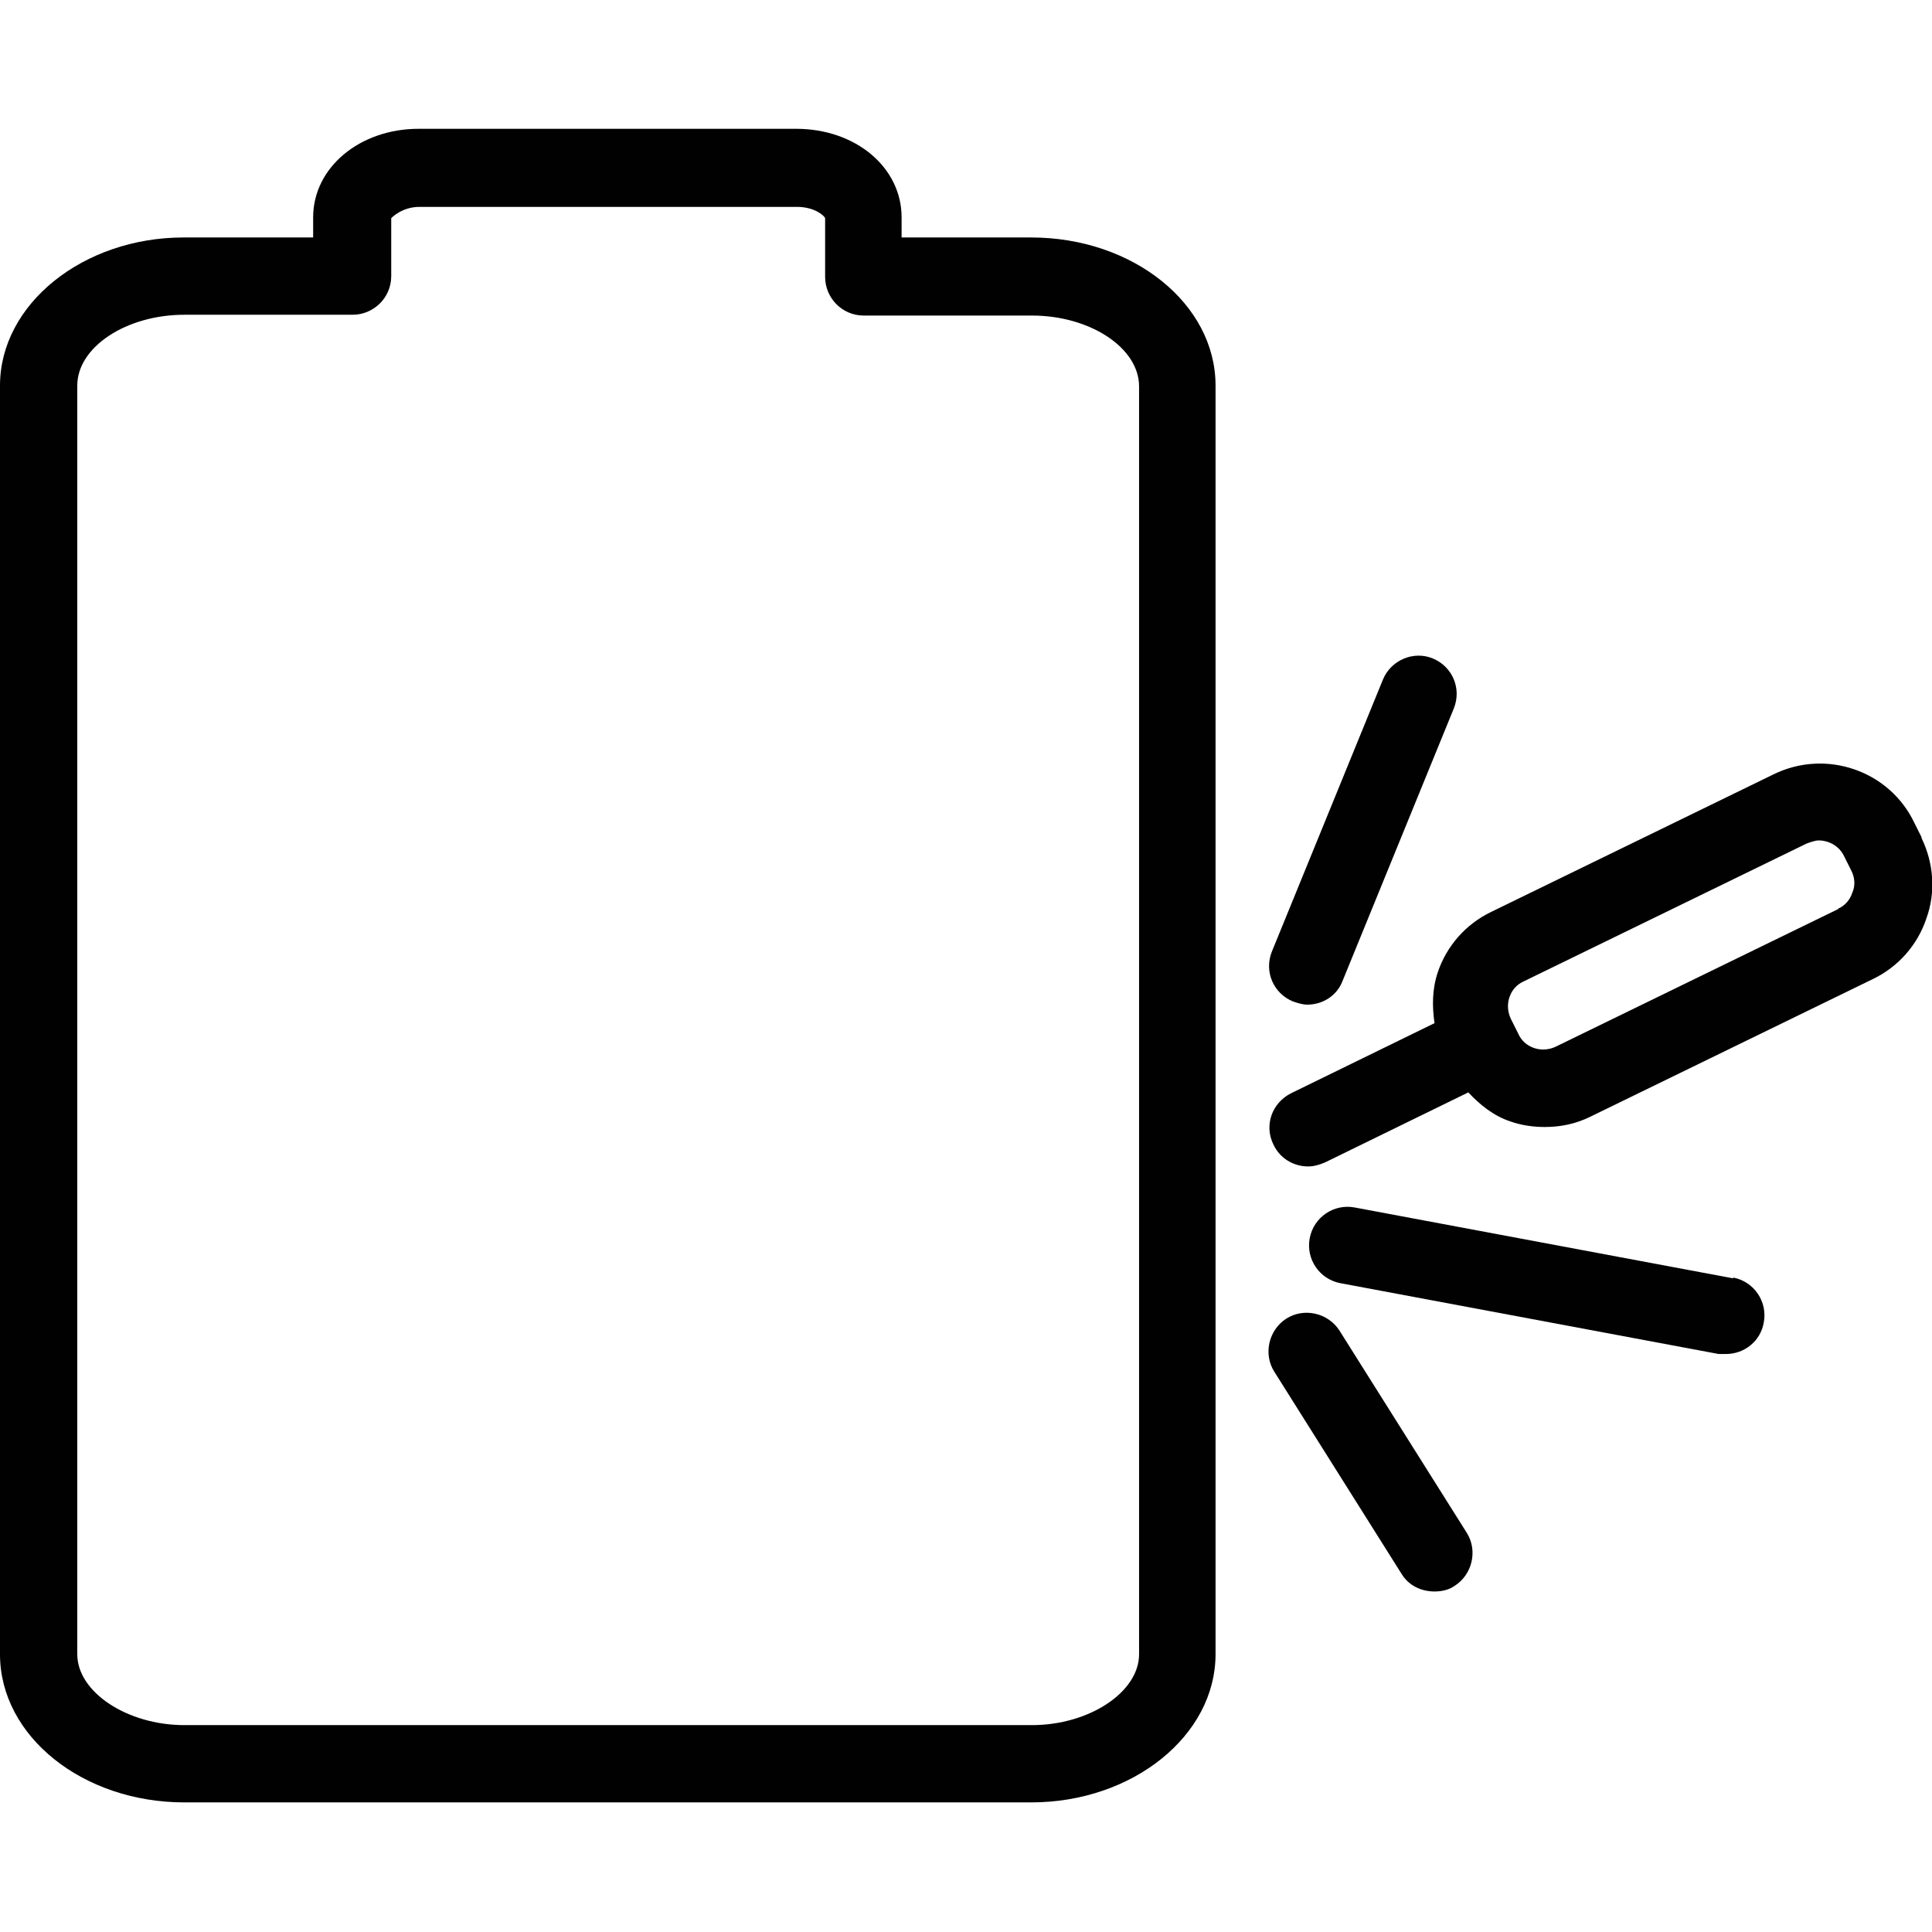 <?xml version="1.0" encoding="UTF-8"?>
<svg id="Capa_1" data-name="Capa 1" xmlns="http://www.w3.org/2000/svg" viewBox="0 0 24 24">
  <defs>
    <style>
      .cls-1 {
        fill: #010101;
      }
    </style>
  </defs>
  <path class="cls-1" d="M12.81,2.95h-1.61v-.25c0-.62-.57-1.1-1.31-1.1h-4.69c-.73,0-1.31.48-1.31,1.1v.25h-1.61C1.03,2.95,0,3.78,0,4.79v15.76C0,21.57,1.03,22.39,2.29,22.39h10.52c1.26,0,2.29-.83,2.29-1.84V4.79c0-1.02-1.03-1.84-2.29-1.84ZM14.15,20.55c0,.47-.62.88-1.33.88H2.29c-.71,0-1.33-.41-1.33-.88V4.79c0-.48.61-.88,1.33-.88h2.09c.26,0,.48-.21.48-.48v-.72s.13-.14.35-.14h4.69c.22,0,.34.11.35.14v.73c0,.26.21.48.48.48h2.09c.72,0,1.33.4,1.33.88v15.76Z"/>
  <path class="cls-1" d="M23.87,10.4l-.09-.18c-.31-.65-1.1-.92-1.75-.6l-3.51,1.71c-.31.15-.55.42-.66.75-.07.21-.07.42-.04.63l-1.78.87c-.24.12-.34.4-.22.64.08.17.25.27.43.27.07,0,.14-.02.21-.05l1.78-.87c.14.15.31.29.52.36.14.05.29.07.43.07.2,0,.39-.04.57-.13l3.51-1.71c.31-.15.55-.42.66-.75.12-.33.09-.69-.06-1ZM22.84,11.29l-3.51,1.71c-.08.04-.18.05-.27.02-.09-.03-.16-.09-.2-.18,0,0,0,0,0,0l-.09-.18c-.04-.08-.05-.18-.02-.27.03-.09.09-.16.18-.2l3.51-1.71s.1-.04.15-.04c.13,0,.26.07.32.2l.09.18c.04.08.05.18.01.27-.03.09-.09.16-.18.2Z"/>
  <path class="cls-1" d="M16.06,12.44c.06.02.12.04.18.04.19,0,.37-.11.44-.3l1.38-3.38c.1-.25-.02-.52-.26-.62-.24-.1-.52.02-.62.26l-1.38,3.38c-.1.25.02.52.26.62Z"/>
  <path class="cls-1" d="M21.53,15.88l-4.7-.88c-.26-.05-.51.12-.56.38-.05.26.12.51.38.56l4.7.88s.06,0,.09,0c.23,0,.43-.16.47-.39.05-.26-.12-.51-.38-.56Z"/>
  <path class="cls-1" d="M16.64,16.53c-.14-.22-.44-.29-.66-.15-.22.14-.29.44-.15.66l1.58,2.51c.09.15.25.22.41.22.09,0,.18-.02.25-.07.22-.14.29-.44.15-.66l-1.58-2.51Z"/>
</svg>